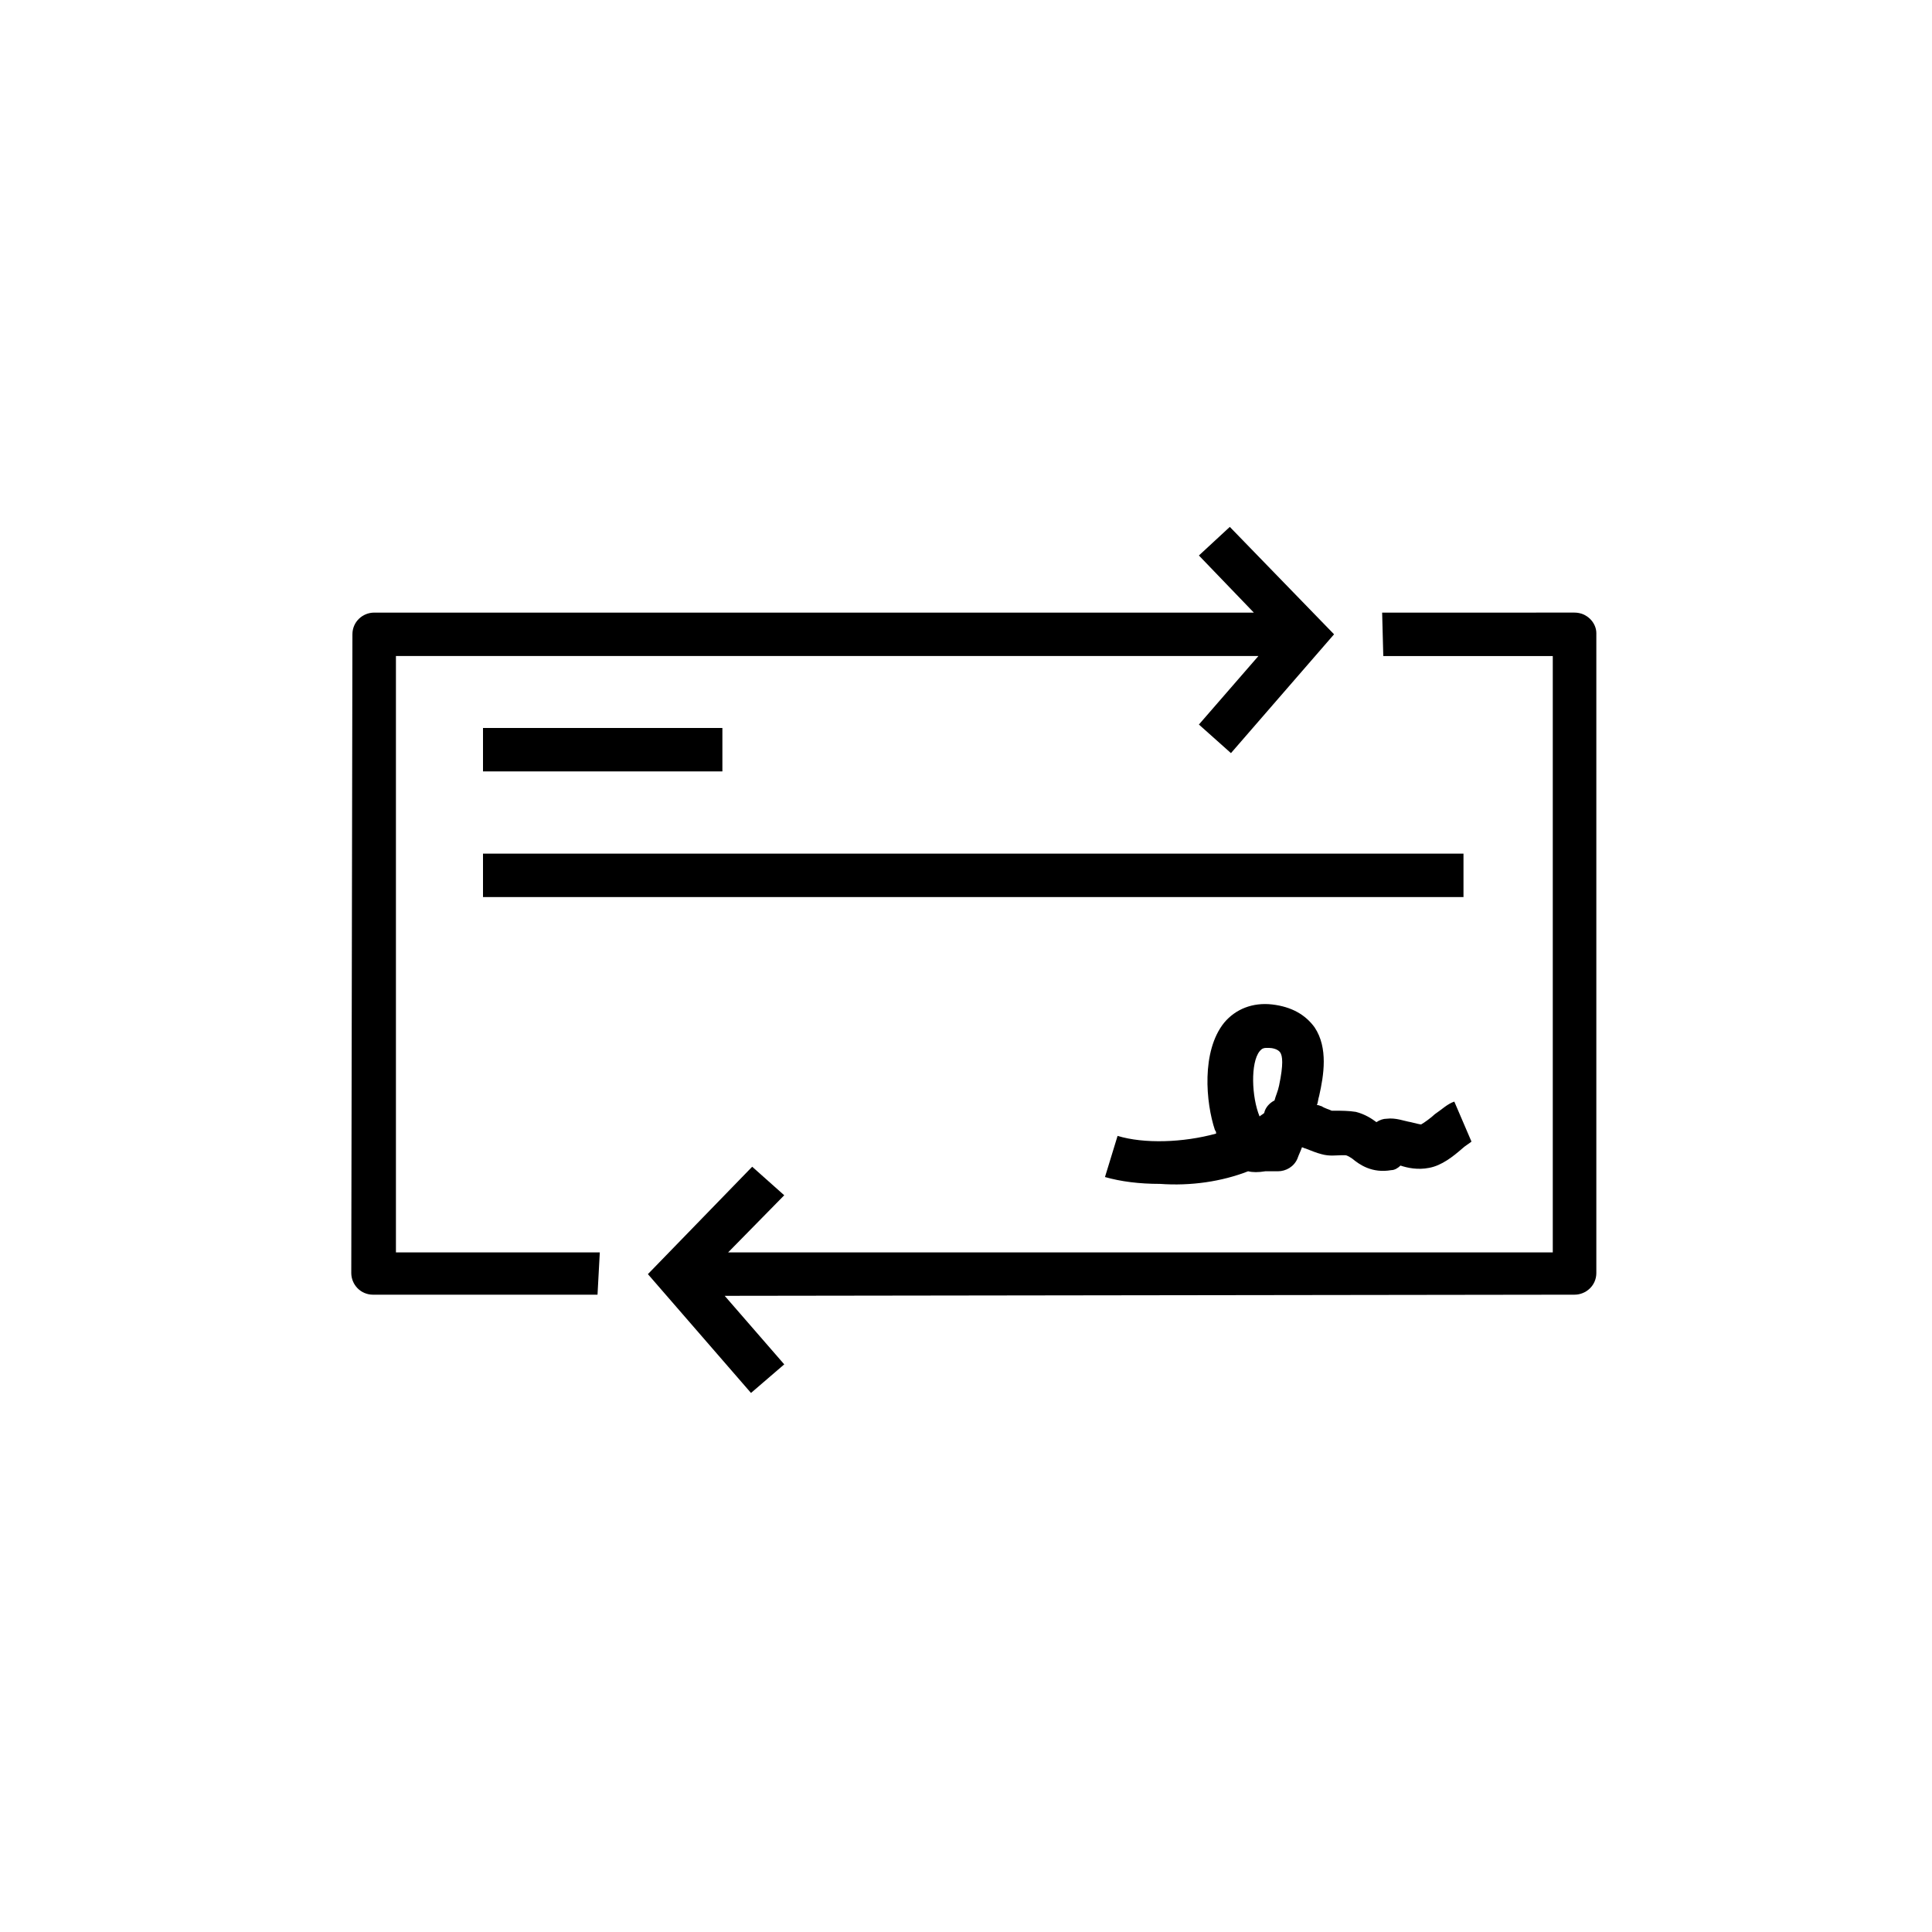<?xml version="1.0" encoding="utf-8"?>
<!-- Generator: Adobe Illustrator 16.0.4, SVG Export Plug-In . SVG Version: 6.00 Build 0)  -->
<!DOCTYPE svg PUBLIC "-//W3C//DTD SVG 1.1//EN" "http://www.w3.org/Graphics/SVG/1.1/DTD/svg11.dtd">
<svg version="1.1" id="Layer_1" xmlns="http://www.w3.org/2000/svg" xmlns:xlink="http://www.w3.org/1999/xlink" x="0px" y="0px"
	 width="665.6px" height="665.6px" viewBox="0 0 665.6 665.6" enable-background="new 0 0 665.6 665.6" xml:space="preserve">
<g>
	<path fill="none" d="M0,0h665.6v665.601H0V0z"/>
	<g>
		<path d="M136.404,431.474V225.998H433.55l-20.513,23.614l11.044,9.848l35.518-40.935l-35.912-37.002l-10.649,9.85l18.926,19.68
			H128.902c-3.949,0-7.488,3.146-7.488,7.472L121.02,438.55c0,3.949,3.146,7.488,7.503,7.488h77.33l0.787-14.566h-70.236V431.474z"
			/>
		<path d="M476.167,211.048l0.394,14.963h58.391v205.457H250.848l19.332-19.682l-11.042-9.832l-35.928,37.002l35.519,40.934
			l11.453-9.848l-20.514-23.613l292.788-0.395c3.948,0,7.504-3.146,7.504-7.473V218.129c0-3.54-3.162-7.08-7.504-7.08H476.17
			L476.167,211.048z M166.4,265.758h82.473v-14.96H166.4V265.758z"/>
		<path d="M166.4,309.053h337.792v-14.962H166.4V309.053z M433.94,362.194c0.394-0.393,0.787-1.18,2.376-1.18h0.786
			c1.18,0,3.146,0.393,3.948,1.572c0.787,1.18,1.181,3.934-0.394,11.422c-0.393,1.967-1.18,3.54-1.573,5.113
			c-1.588,0.785-3.161,2.359-3.554,4.326c-0.395,0.394-1.181,0.787-1.589,1.18C431.172,377.942,430.795,366.128,433.94,362.194
			 M385.021,391.329l-4.343,14.175c5.536,1.573,11.845,2.36,18.94,2.36c10.648,0.771,21.299-0.802,30.375-4.343
			c1.588,0.394,3.554,0.394,5.915,0h4.342c2.768,0,5.536-1.573,6.716-4.325c0.394-1.18,1.181-2.754,1.573-3.934
			c0.393,0,0.802,0.395,1.196,0.395c1.966,0.785,3.946,1.572,5.52,1.965c2.77,0.787,5.128,0.379,6.701,0.379h1.589
			c0.378,0,1.18,0.393,2.36,1.195c2.375,1.965,6.717,5.112,13.418,3.933c1.18,0,2.375-0.786,3.162-1.573
			c2.359,0.787,5.915,1.573,9.862,0.787c4.343-0.787,8.289-3.934,11.45-6.686c0.788-0.787,2.754-1.968,3.146-2.361l-5.914-13.78
			c-2.375,0.786-4.342,2.753-6.701,4.326c-1.196,1.18-3.948,3.146-4.735,3.54c-0.394,0-1.979-0.395-3.555-0.786
			c-2.375-0.394-5.127-1.573-8.289-1.181c-1.18,0-2.36,0.393-3.555,1.181c-1.573-1.181-3.949-2.754-7.096-3.54
			c-2.375-0.395-5.128-0.395-6.7-0.395h-1.59c-0.785-0.393-2.359-0.787-3.539-1.572c-0.394,0-0.803-0.395-1.589-0.395
			c0.395-0.787,0.395-1.966,0.786-3.146c1.589-7.08,3.162-16.535-1.572-23.613c-3.161-4.342-7.896-7.096-14.598-7.882
			c-6.717-0.771-12.631,1.572-16.58,6.307c-7.881,9.834-6.308,27.547-3.145,37.002c0.392,0.395,0.392,0.787,0.392,1.18
			C407.514,393.689,394.096,394.083,385.021,391.329"/>
	</g>
</g>
</svg>
